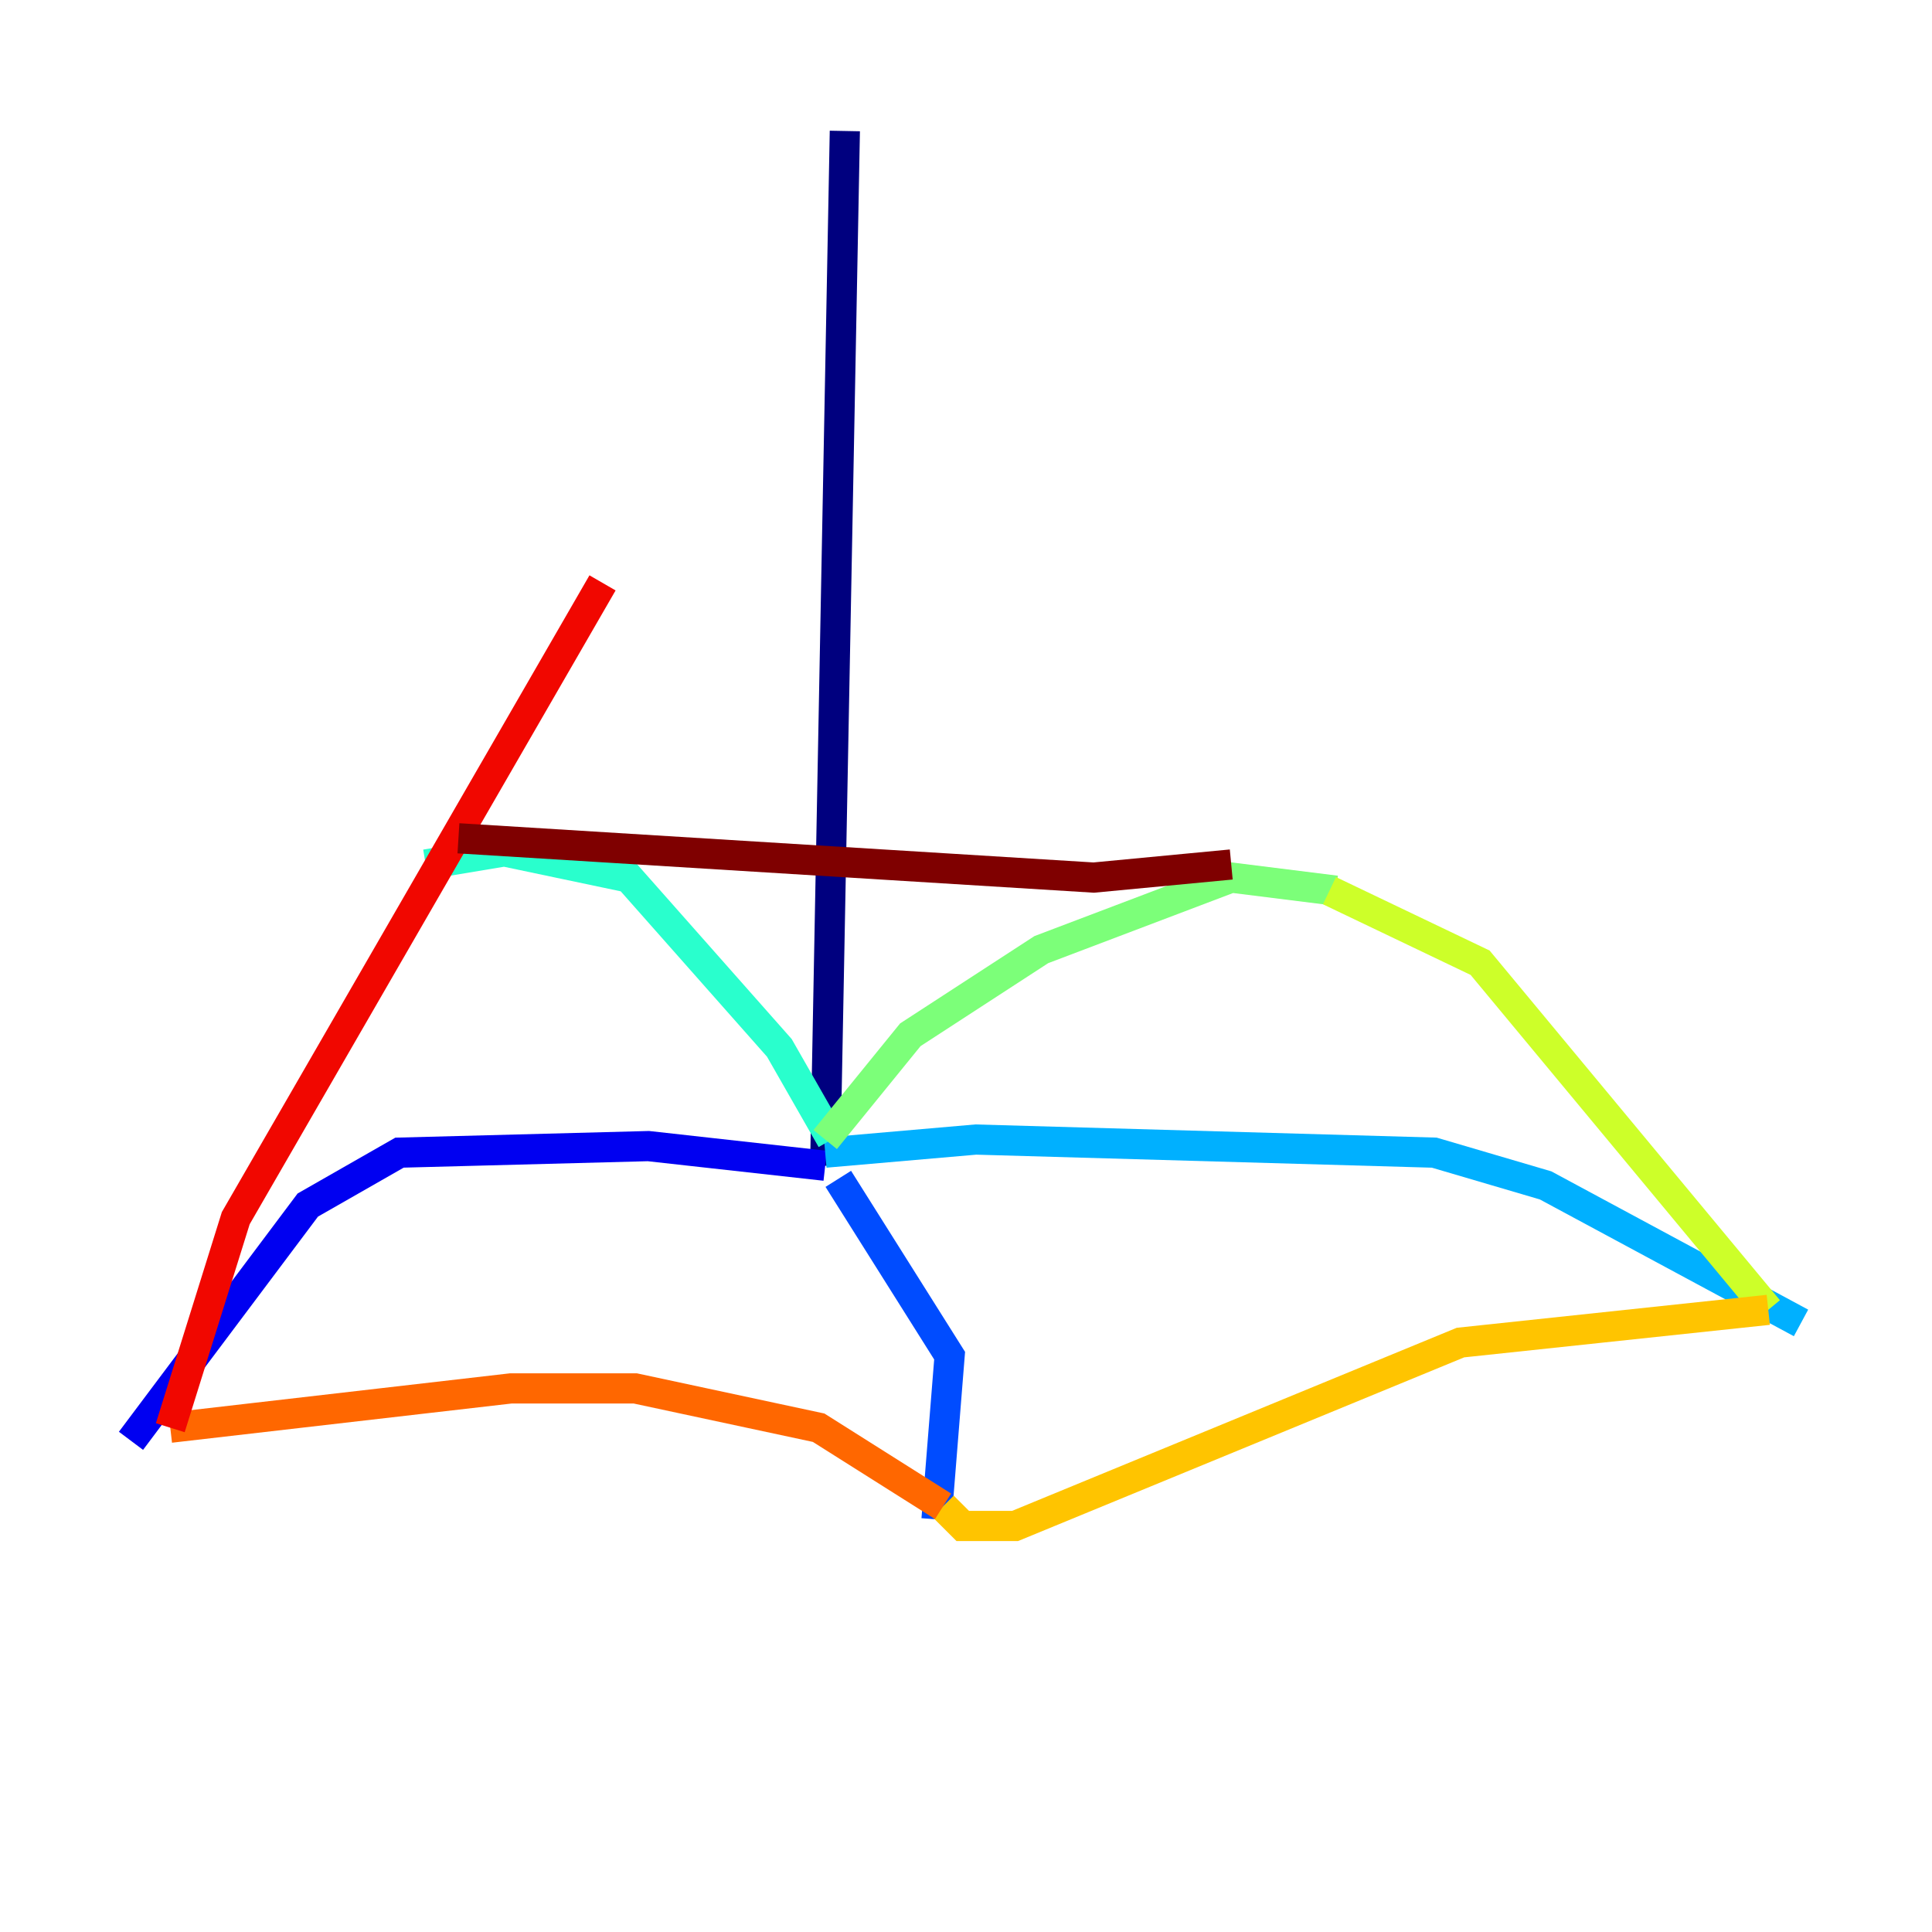 <?xml version="1.0" encoding="utf-8" ?>
<svg baseProfile="tiny" height="128" version="1.2" viewBox="0,0,128,128" width="128" xmlns="http://www.w3.org/2000/svg" xmlns:ev="http://www.w3.org/2001/xml-events" xmlns:xlink="http://www.w3.org/1999/xlink"><defs /><polyline fill="none" points="55.973,8.678 54.671,77.234" stroke="#00007f" stroke-width="2" /><polyline fill="none" points="54.671,77.234 42.956,75.932 26.468,76.366 20.393,79.837 8.678,95.458" stroke="#0000f1" stroke-width="2" /><polyline fill="none" points="55.539,78.102 62.915,89.817 62.047,100.664" stroke="#004cff" stroke-width="2" /><polyline fill="none" points="54.671,76.366 64.651,75.498 95.024,76.366 102.4,78.536 119.322,87.647" stroke="#00b0ff" stroke-width="2" /><polyline fill="none" points="55.105,75.498 51.634,69.424 41.654,58.142 33.41,56.407 28.203,57.275" stroke="#29ffcd" stroke-width="2" /><polyline fill="none" points="54.671,75.498 60.312,68.556 68.99,62.915 81.573,58.142 88.515,59.01" stroke="#7cff79" stroke-width="2" /><polyline fill="none" points="88.081,59.01 98.061,63.783 117.153,86.78" stroke="#cdff29" stroke-width="2" /><polyline fill="none" points="117.153,86.78 96.759,88.949 67.254,101.098 63.783,101.098 62.481,99.797" stroke="#ffc400" stroke-width="2" /><polyline fill="none" points="62.481,99.797 54.237,94.59 42.088,91.986 33.844,91.986 11.281,94.59" stroke="#ff6700" stroke-width="2" /><polyline fill="none" points="11.281,94.59 15.62,80.705 39.919,38.617" stroke="#f10700" stroke-width="2" /><polyline fill="none" points="30.373,55.539 72.461,58.142 81.573,57.275" stroke="#7f0000" stroke-width="2" /></svg>